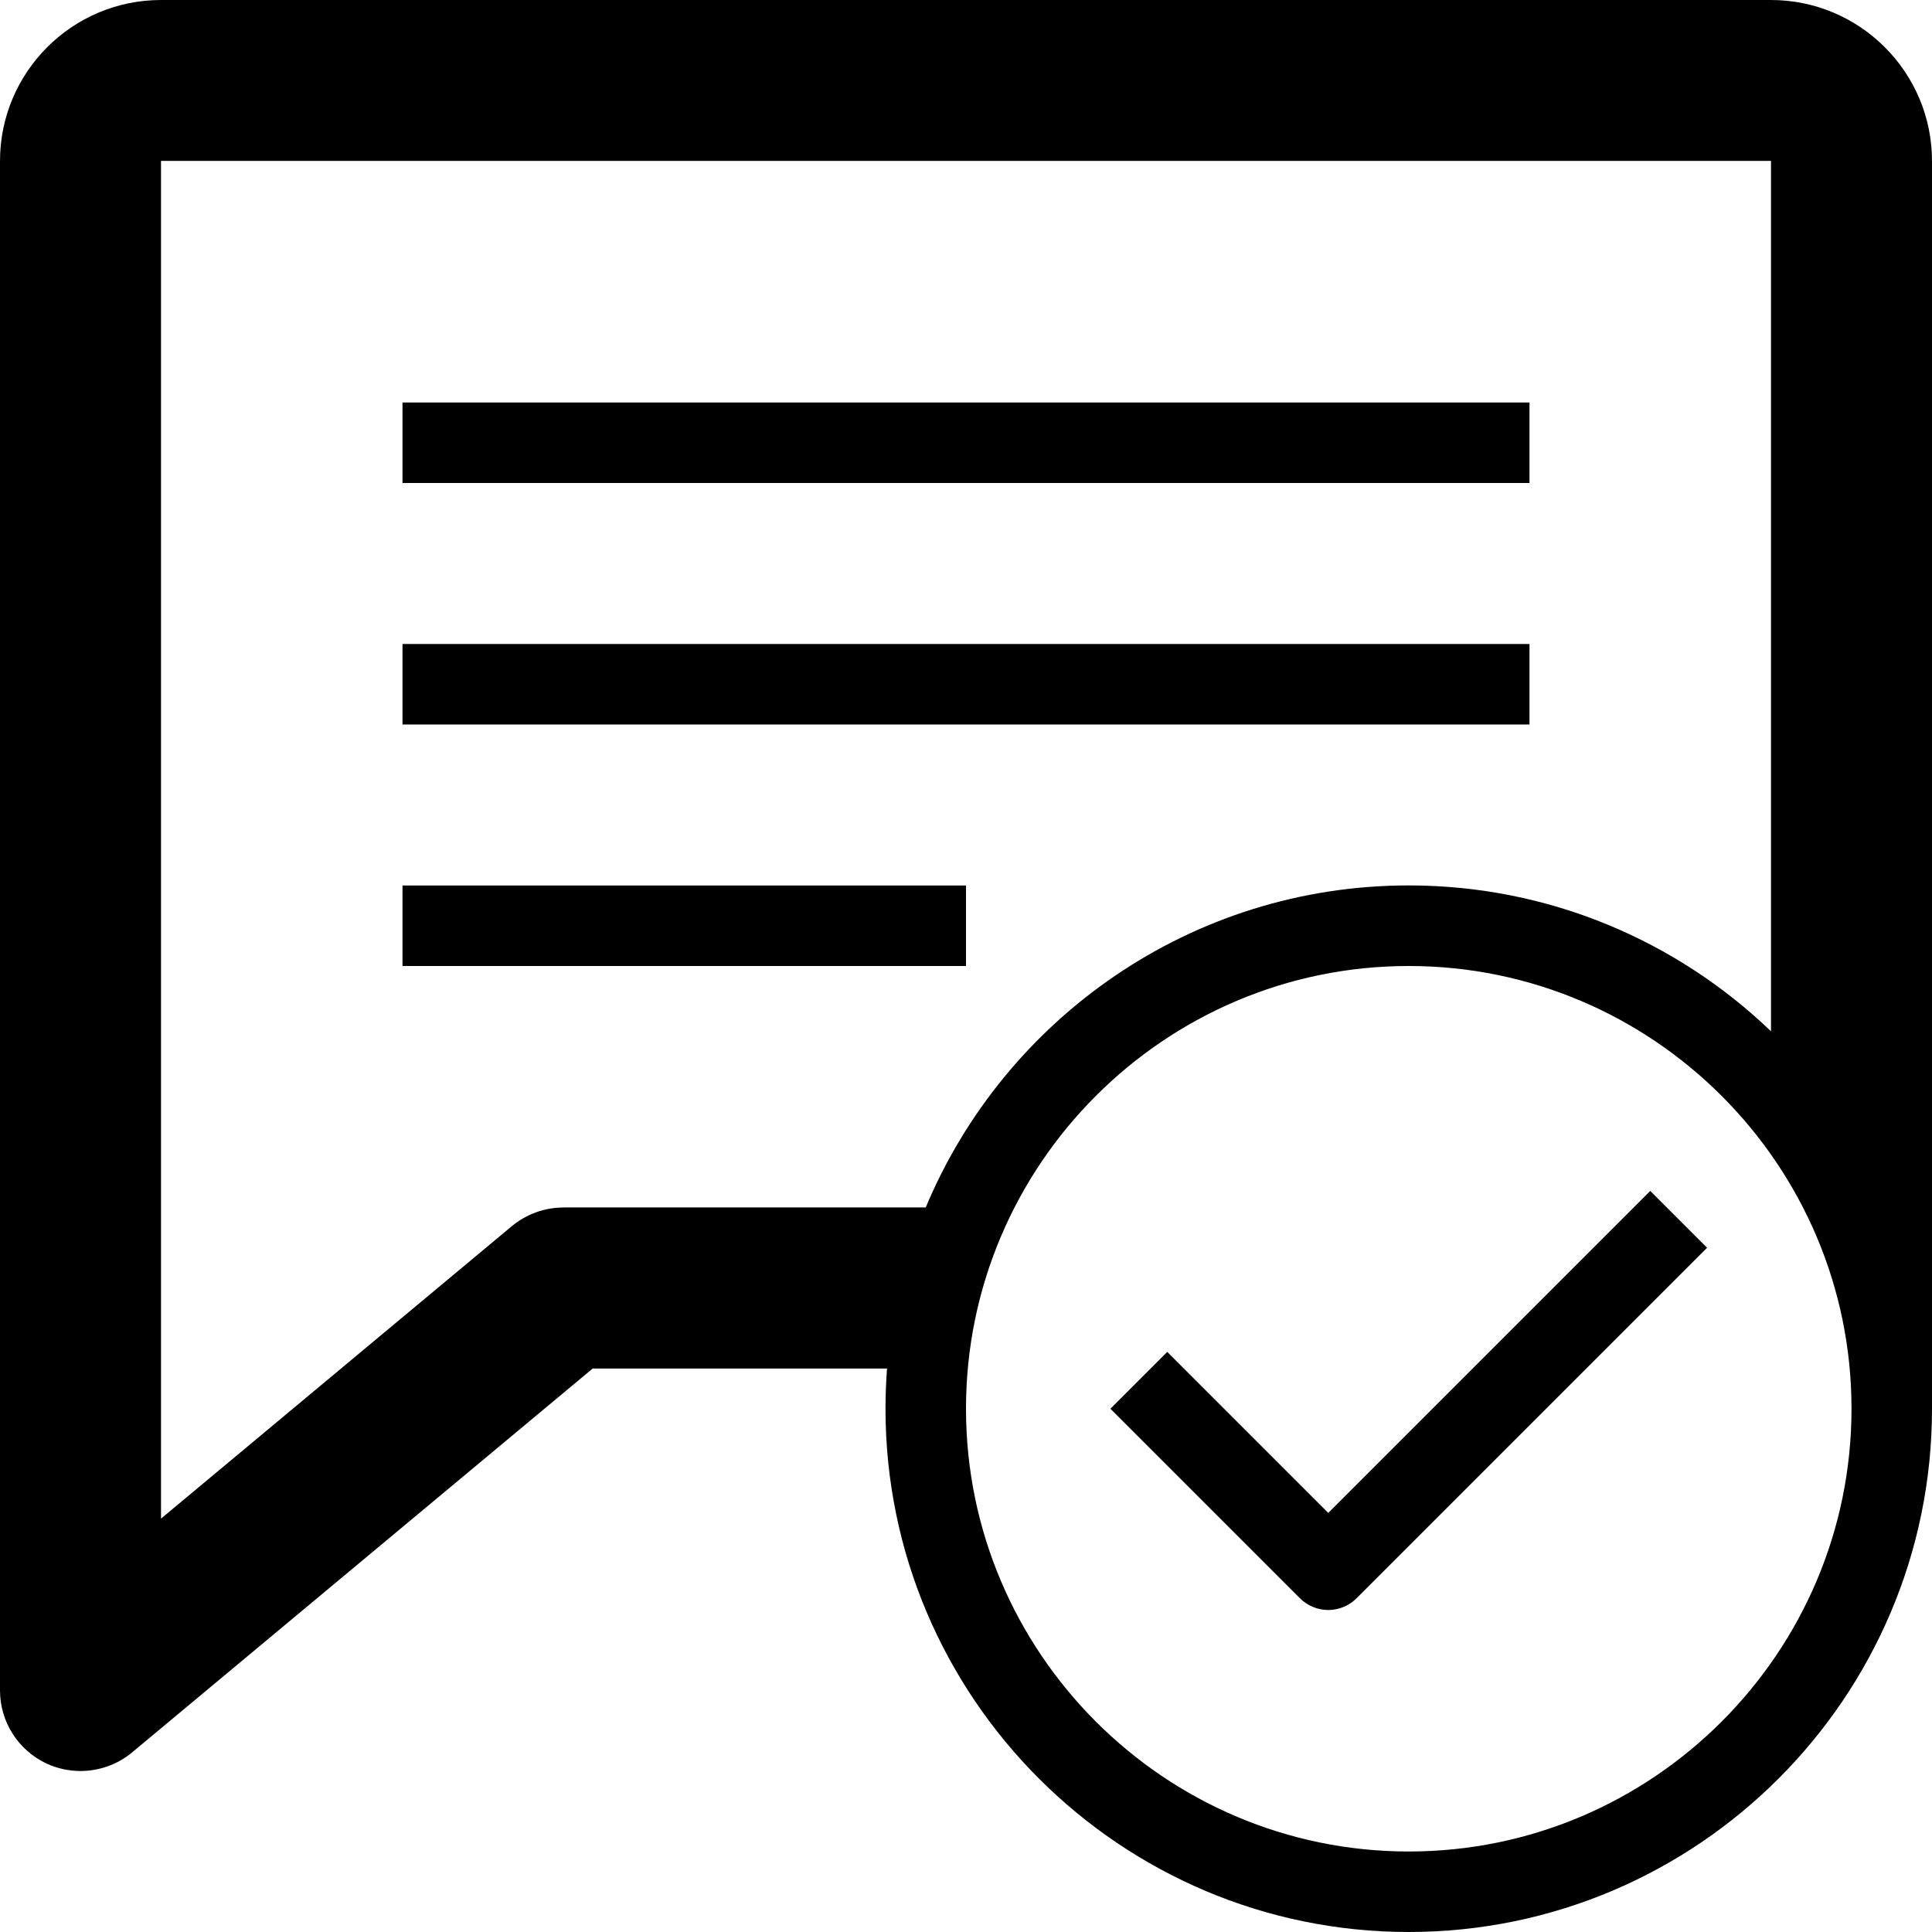 <svg version="1.1" xmlns="http://www.w3.org/2000/svg" width="24" height="24" viewBox="0 0 24 24" id="BubbleCheckIcon">
  <path d="M22 0h-20c-1.103 0-2 0.897-2 2v19c0 0.387 0.225 0.741 0.575 0.906 0.134 0.063 0.281 0.094 0.425 0.094 0.228 0 0.456-0.078 0.641-0.231l5.722-4.769h3.656c-0.012 0.166-0.019 0.331-0.019 0.5 0 3.584 2.916 6.5 6.5 6.5s6.5-2.916 6.5-6.5v-15.5c0-1.103-0.897-2-2-2zM7 15c-0.234 0-0.459 0.081-0.641 0.231l-4.359 3.634v-16.866h20v10.812c-1.169-1.122-2.756-1.812-4.5-1.812-2.7 0-5.019 1.653-6 4h-4.5zM17.5 23c-3.031 0-5.5-2.469-5.5-5.5s2.469-5.5 5.5-5.5 5.5 2.469 5.5 5.5-2.469 5.5-5.5 5.5z" ></path>
  <path d="M5 5h14v1h-14v-1z" ></path>
  <path d="M5 8h14v1h-14v-1z" ></path>
  <path d="M5 11h7v1h-7v-1z" ></path>
  <path d="M16.5 18.794l-2-2-0.706 0.706 2.353 2.353c0.097 0.097 0.225 0.147 0.353 0.147s0.256-0.050 0.353-0.147l4.353-4.353-0.706-0.706-4 4z" ></path>
</svg>

